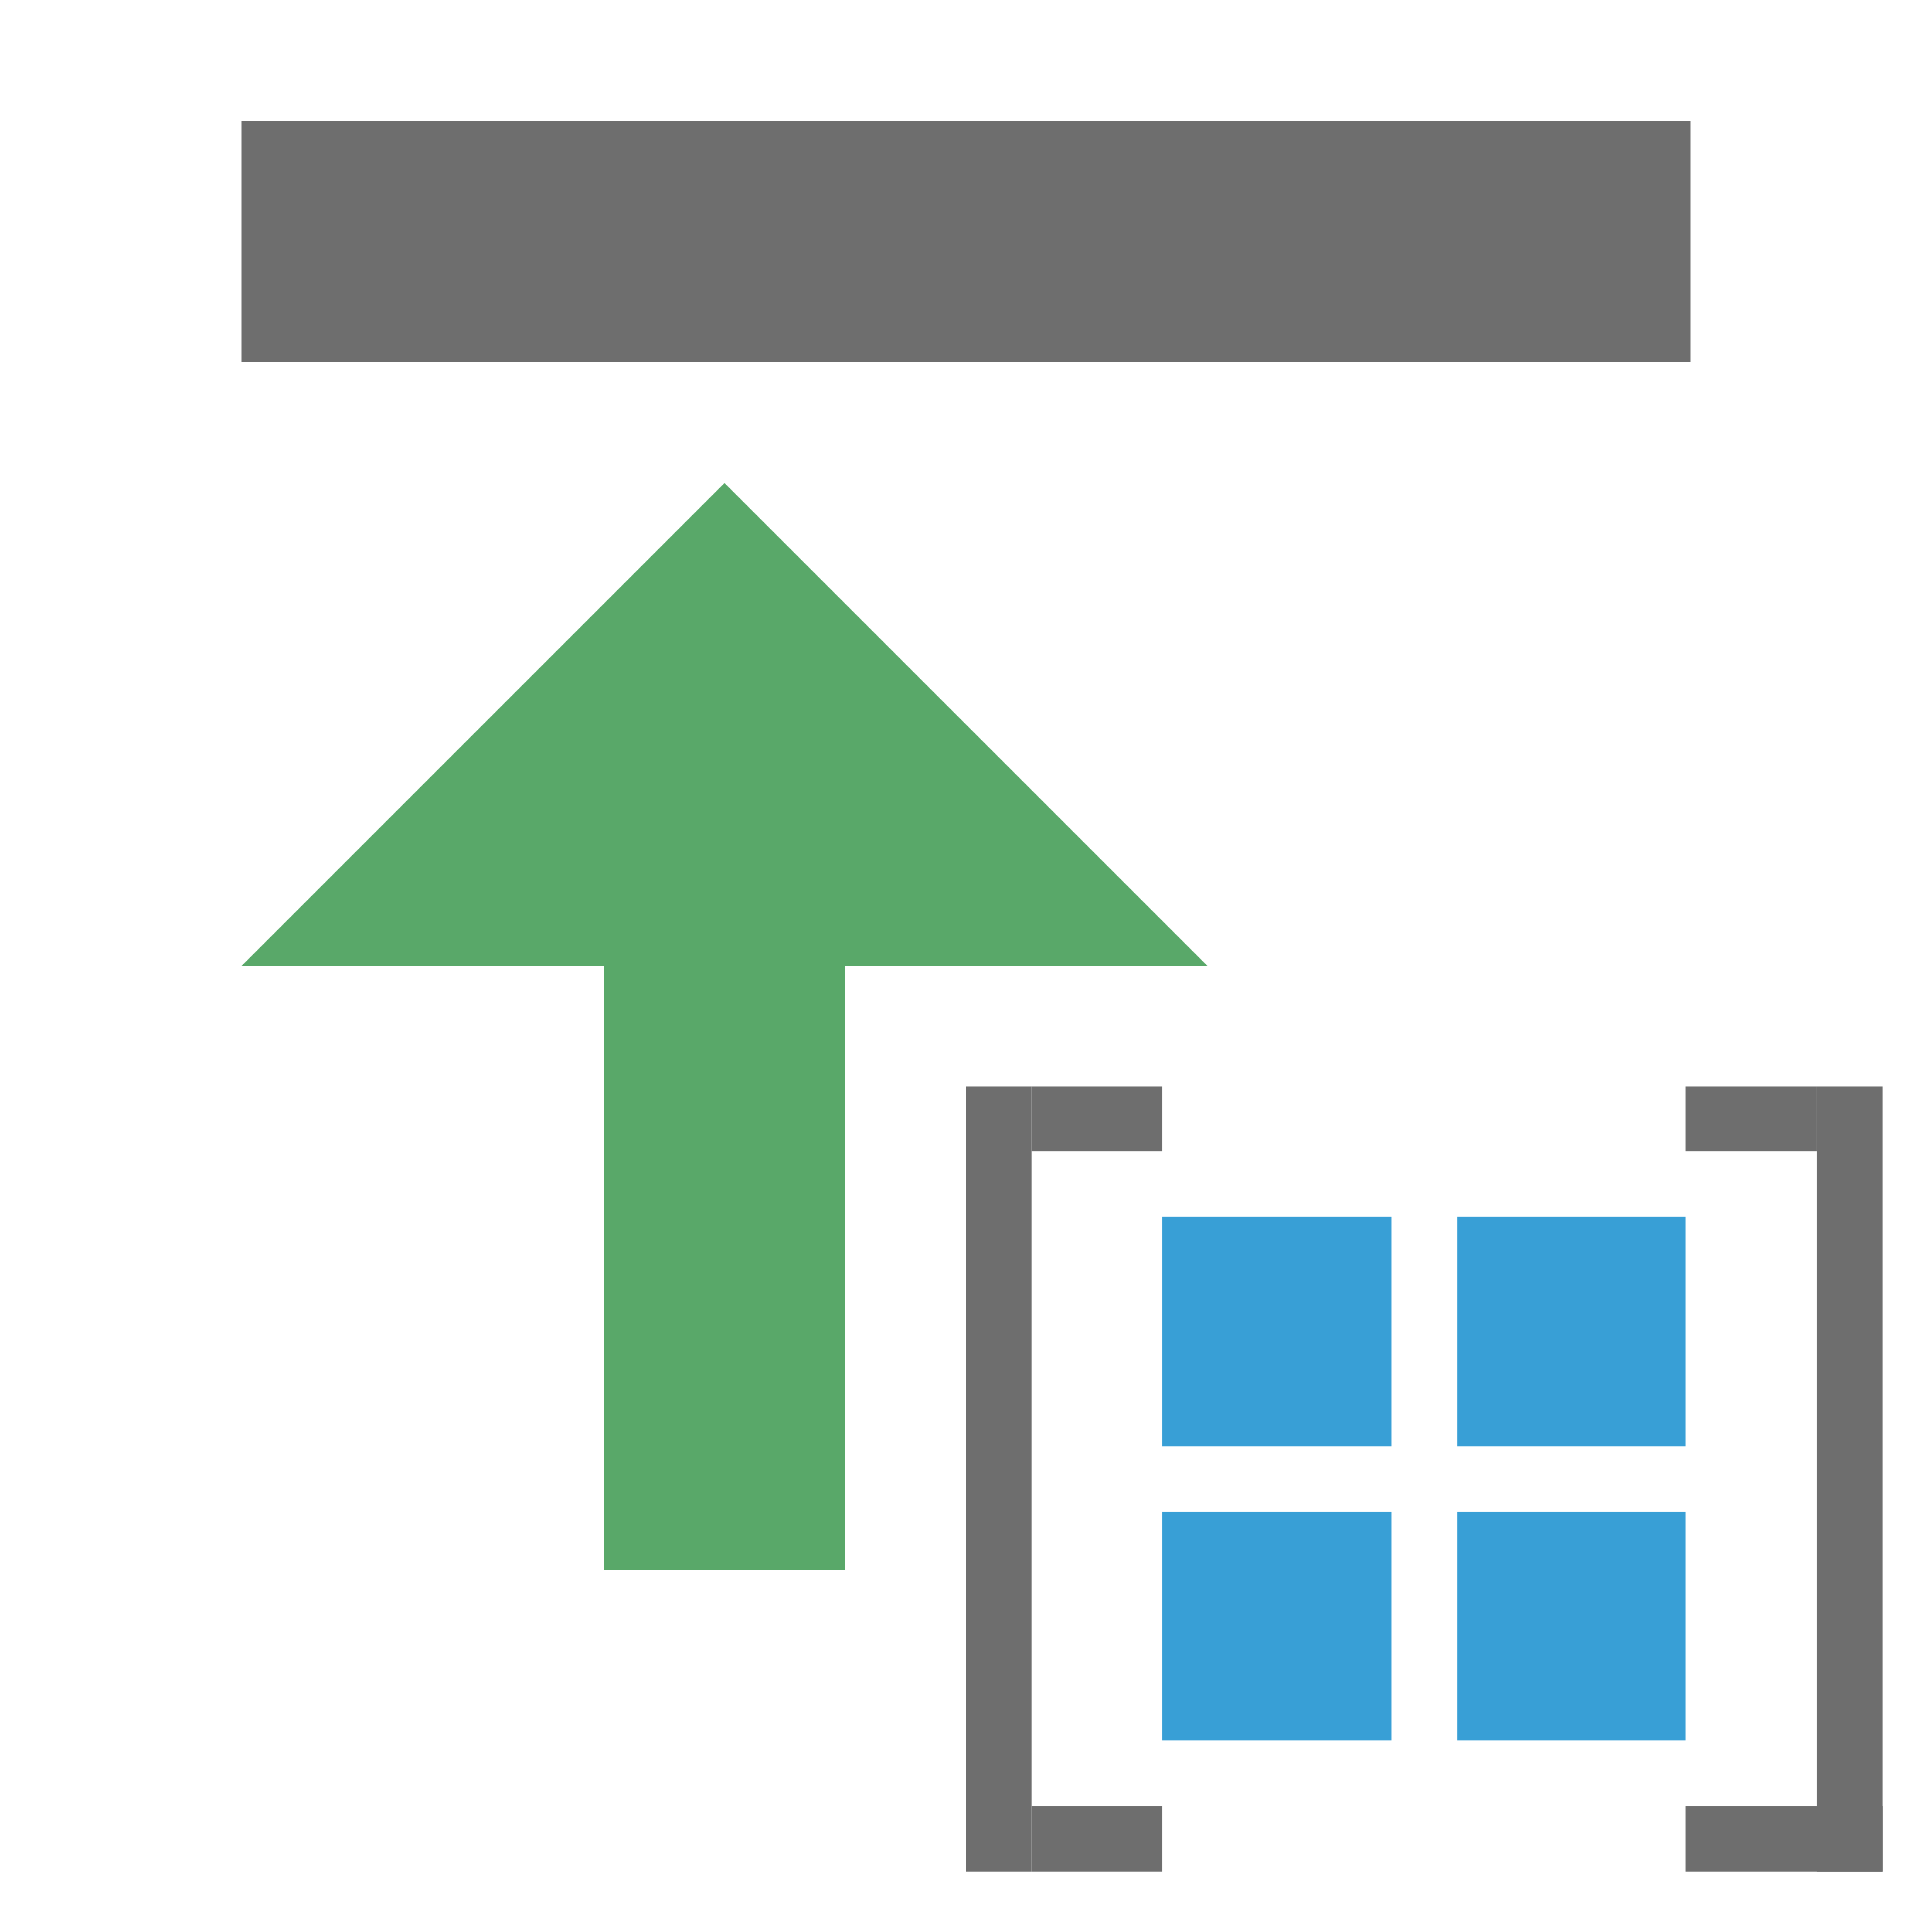 <?xml version="1.0" encoding="UTF-8" standalone="no"?>
<!-- Copyright 2000-2021 JetBrains s.r.o. Use of this source code is governed by the Apache 2.0 license that can be found in the LICENSE file. -->

<svg
   xmlns:dc="http://purl.org/dc/elements/1.1/"
   xmlns:cc="http://creativecommons.org/ns#"
   xmlns:rdf="http://www.w3.org/1999/02/22-rdf-syntax-ns#"
   xmlns:svg="http://www.w3.org/2000/svg"
   xmlns="http://www.w3.org/2000/svg"
   xmlns:sodipodi="http://sodipodi.sourceforge.net/DTD/sodipodi-0.dtd"
   xmlns:inkscape="http://www.inkscape.org/namespaces/inkscape"
   width="16"
   height="16"
   viewBox="0 0 16 16"
   version="1.1"
   id="svg6060"
   sodipodi:docname="insertMultiple.svg"
   inkscape:version="0.92.5 (2060ec1f9f, 2020-04-08)">
  <defs
     id="defs6064" />
  <sodipodi:namedview
     pagecolor="#ffffff"
     bordercolor="#666666"
     borderopacity="1"
     objecttolerance="10"
     gridtolerance="10"
     guidetolerance="10"
     inkscape:pageopacity="0"
     inkscape:pageshadow="2"
     inkscape:window-width="1280"
     inkscape:window-height="1414"
     id="namedview6062"
     showgrid="false"
     inkscape:zoom="15.512155"
     inkscape:cx="14.807156"
     inkscape:cy="27.246109"
     inkscape:window-x="1280"
     inkscape:window-y="1080"
     inkscape:window-maximized="0"
     inkscape:current-layer="g6058" />
  <g
     fill="none"
     fill-rule="evenodd"
     id="g6058">
    <polygon
       points="7,5 9,5 9,10 12,10 8,14 4,10 7,10 "
       transform="rotate(180,7,9)"
       id="polygon6054"
       style="fill:#59a869;fill-opacity:1" />
    <rect
       width="12"
       height="2"
       x="2"
       y="1"
       id="rect6056"
       style="fill:#6e6e6e" />
    <g
       id="g6869"
       style="fill:none;fill-rule:evenodd"
       transform="matrix(0.542,0,0,-0.542,7.458,16.583)">
      <rect
         width="1"
         height="12"
         x="1"
         y="2"
         id="rect6849"
         style="fill:#6e6e6e" />
      <rect
         width="2"
         height="1"
         x="2"
         y="2"
         id="rect6851"
         style="fill:#6e6e6e" />
      <rect
         width="2"
         height="1"
         x="2"
         y="13"
         id="rect6853"
         style="fill:#6e6e6e" />
      <rect
         width="1"
         height="12"
         x="14"
         y="2"
         id="rect6855"
         style="fill:#6e6e6e" />
      <rect
         width="3"
         height="1"
         x="12"
         y="2"
         id="rect6857"
         style="fill:#6e6e6e" />
      <rect
         width="2"
         height="1"
         x="12"
         y="13"
         id="rect6859"
         style="fill:#6e6e6e" />
      <rect
         width="3.5"
         height="3.5"
         x="4"
         y="4"
         id="rect6861"
         style="fill:#389fd6" />
      <rect
         width="3.5"
         height="3.5"
         x="4"
         y="8.5"
         id="rect6863"
         style="fill:#389fd6" />
      <rect
         width="3.5"
         height="3.5"
         x="8.5"
         y="4"
         id="rect6865"
         style="fill:#389fd6" />
      <rect
         width="3.5"
         height="3.5"
         x="8.5"
         y="8.5"
         id="rect6867"
         style="fill:#389fd6" />
    </g>
  </g>
</svg>
